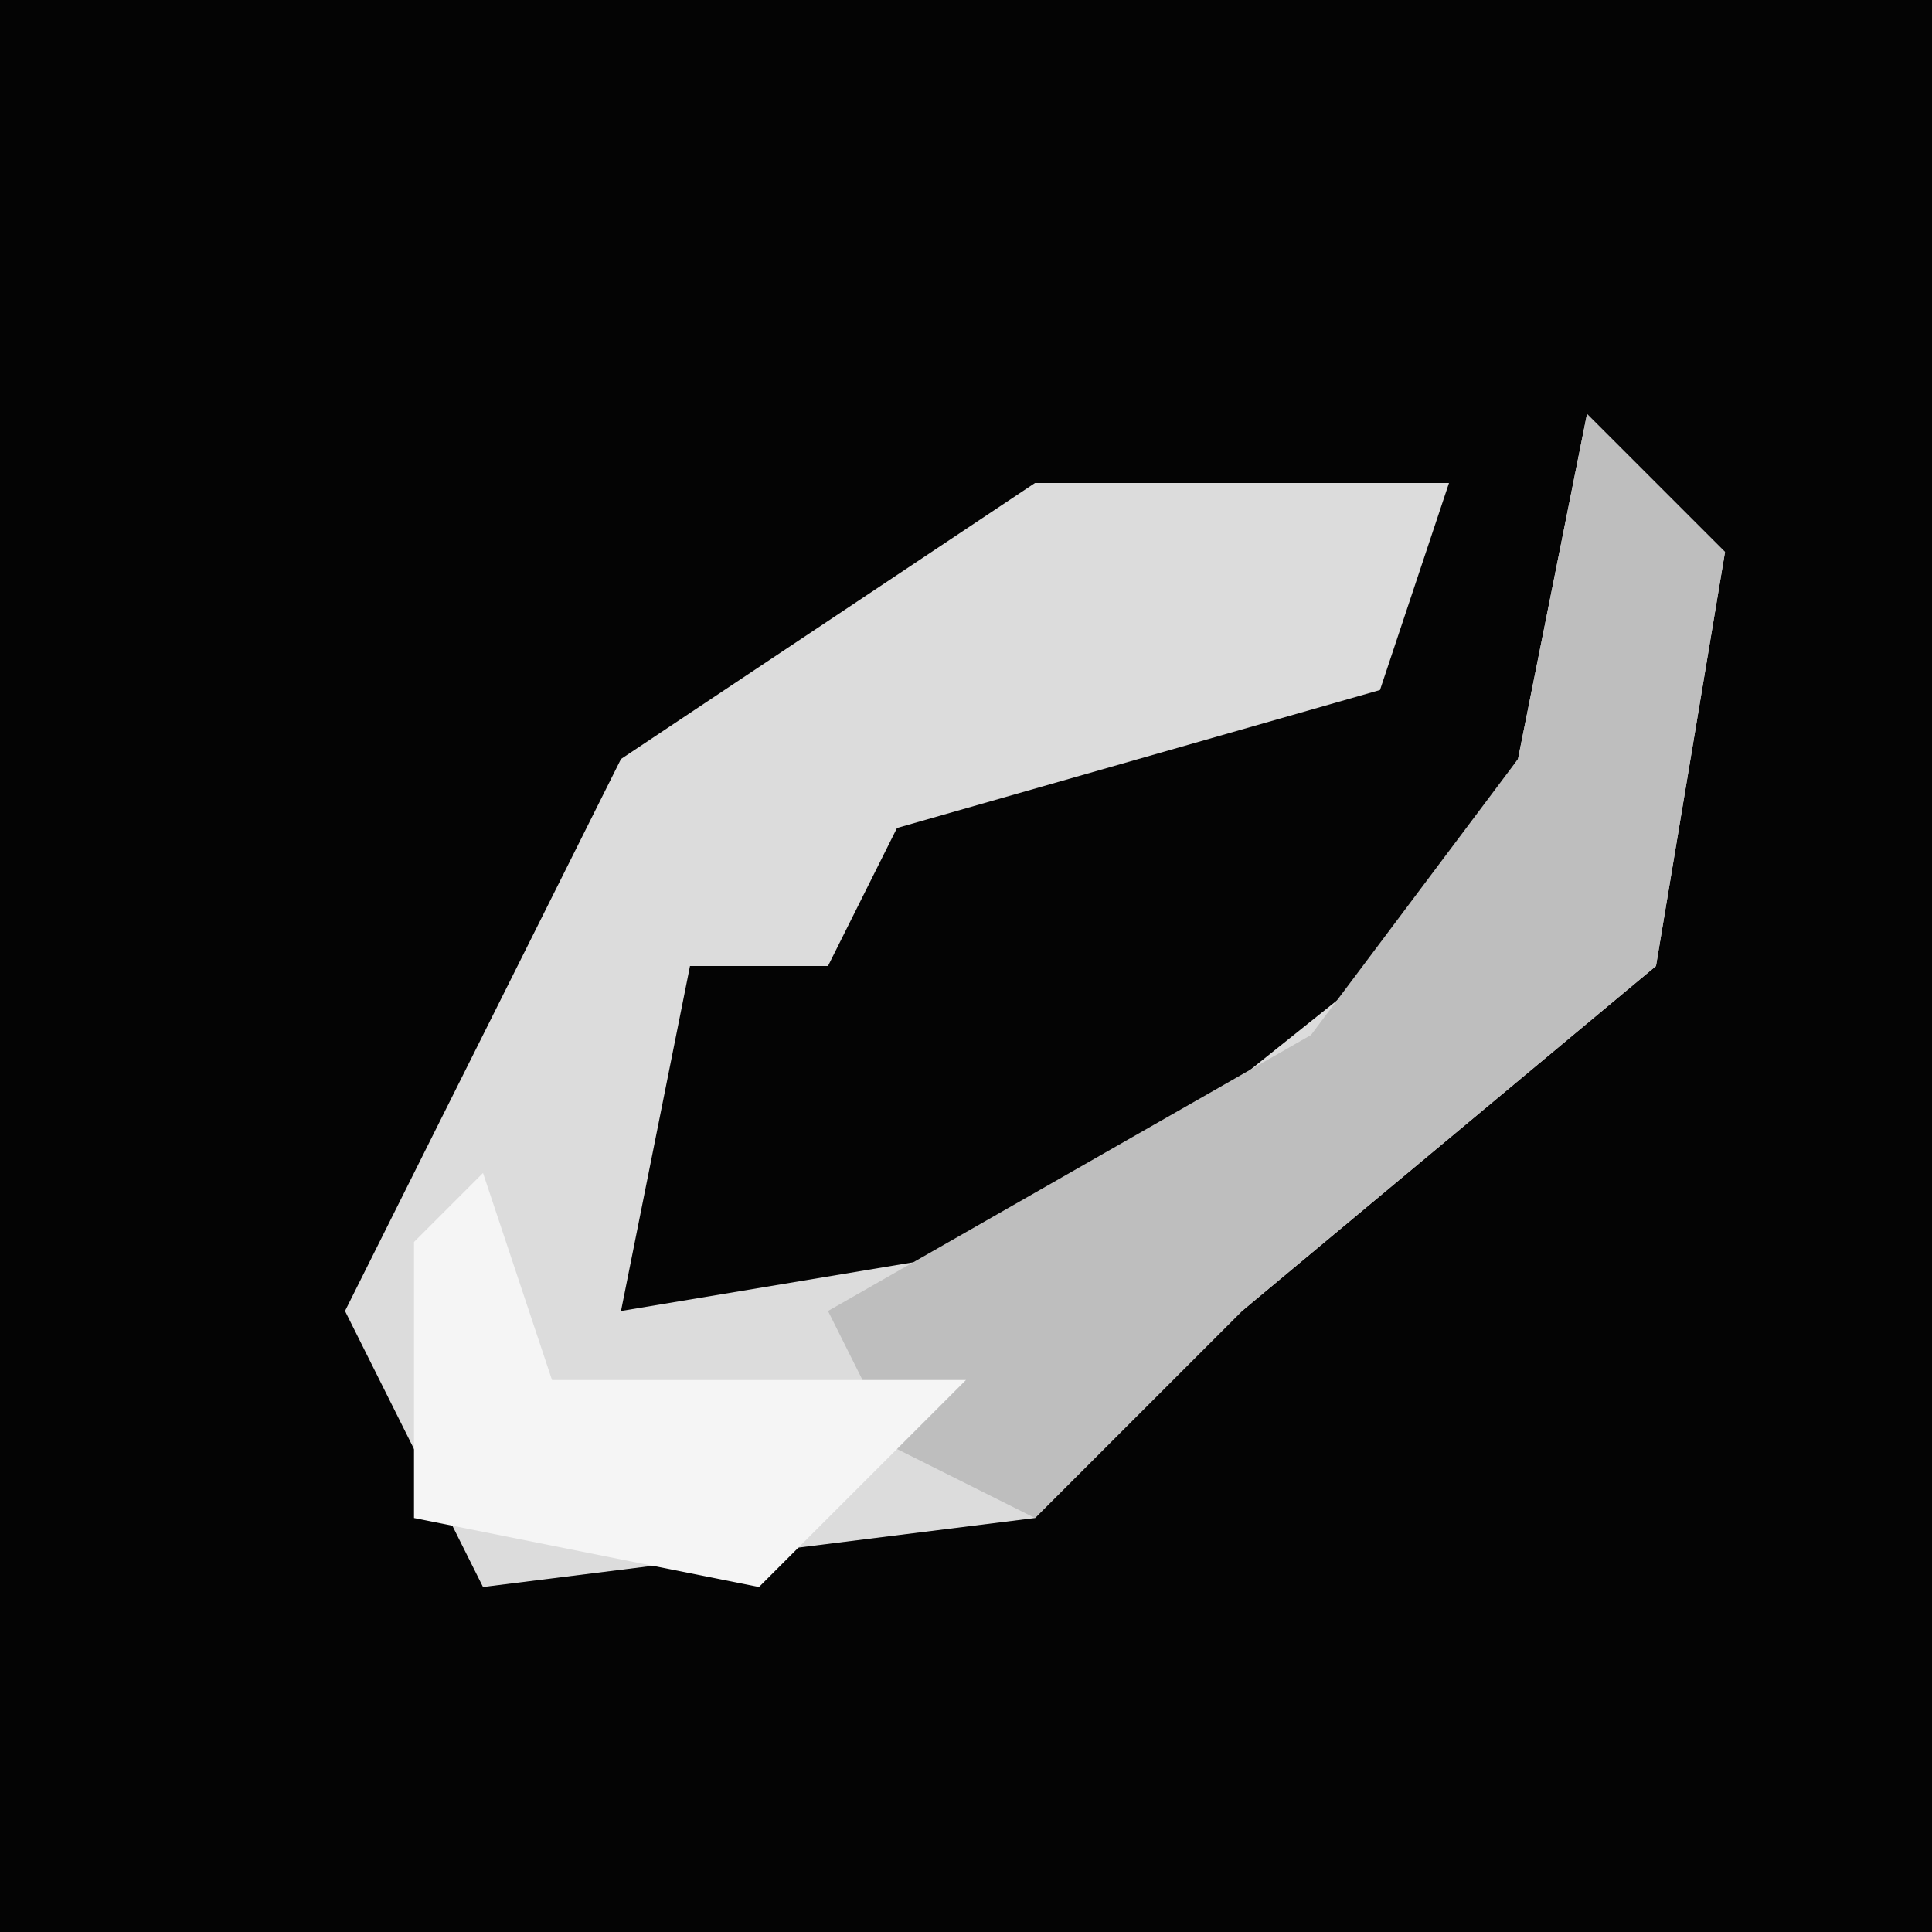<?xml version="1.0" encoding="UTF-8"?>
<svg version="1.1" xmlns="http://www.w3.org/2000/svg" width="28" height="28">
<path d="M0,0 L28,0 L28,28 L0,28 Z " fill="#040404" transform="translate(0,0)"/>
<path d="M0,0 L2,2 L1,8 L-5,13 L-8,16 L-16,17 L-18,13 L-14,5 L-8,1 L-2,1 L-3,4 L-10,6 L-11,8 L-13,8 L-14,13 L-8,12 L-3,8 L-1,5 Z " fill="#DCDCDC" transform="translate(23,6)"/>
<path d="M0,0 L2,2 L1,8 L-5,13 L-8,16 L-10,15 L-11,13 L-4,9 L-1,5 Z " fill="#BEBEBE" transform="translate(23,6)"/>
<path d="M0,0 L1,3 L7,3 L4,6 L-1,5 L-1,1 Z " fill="#F5F5F5" transform="translate(7,17)"/>
</svg>
